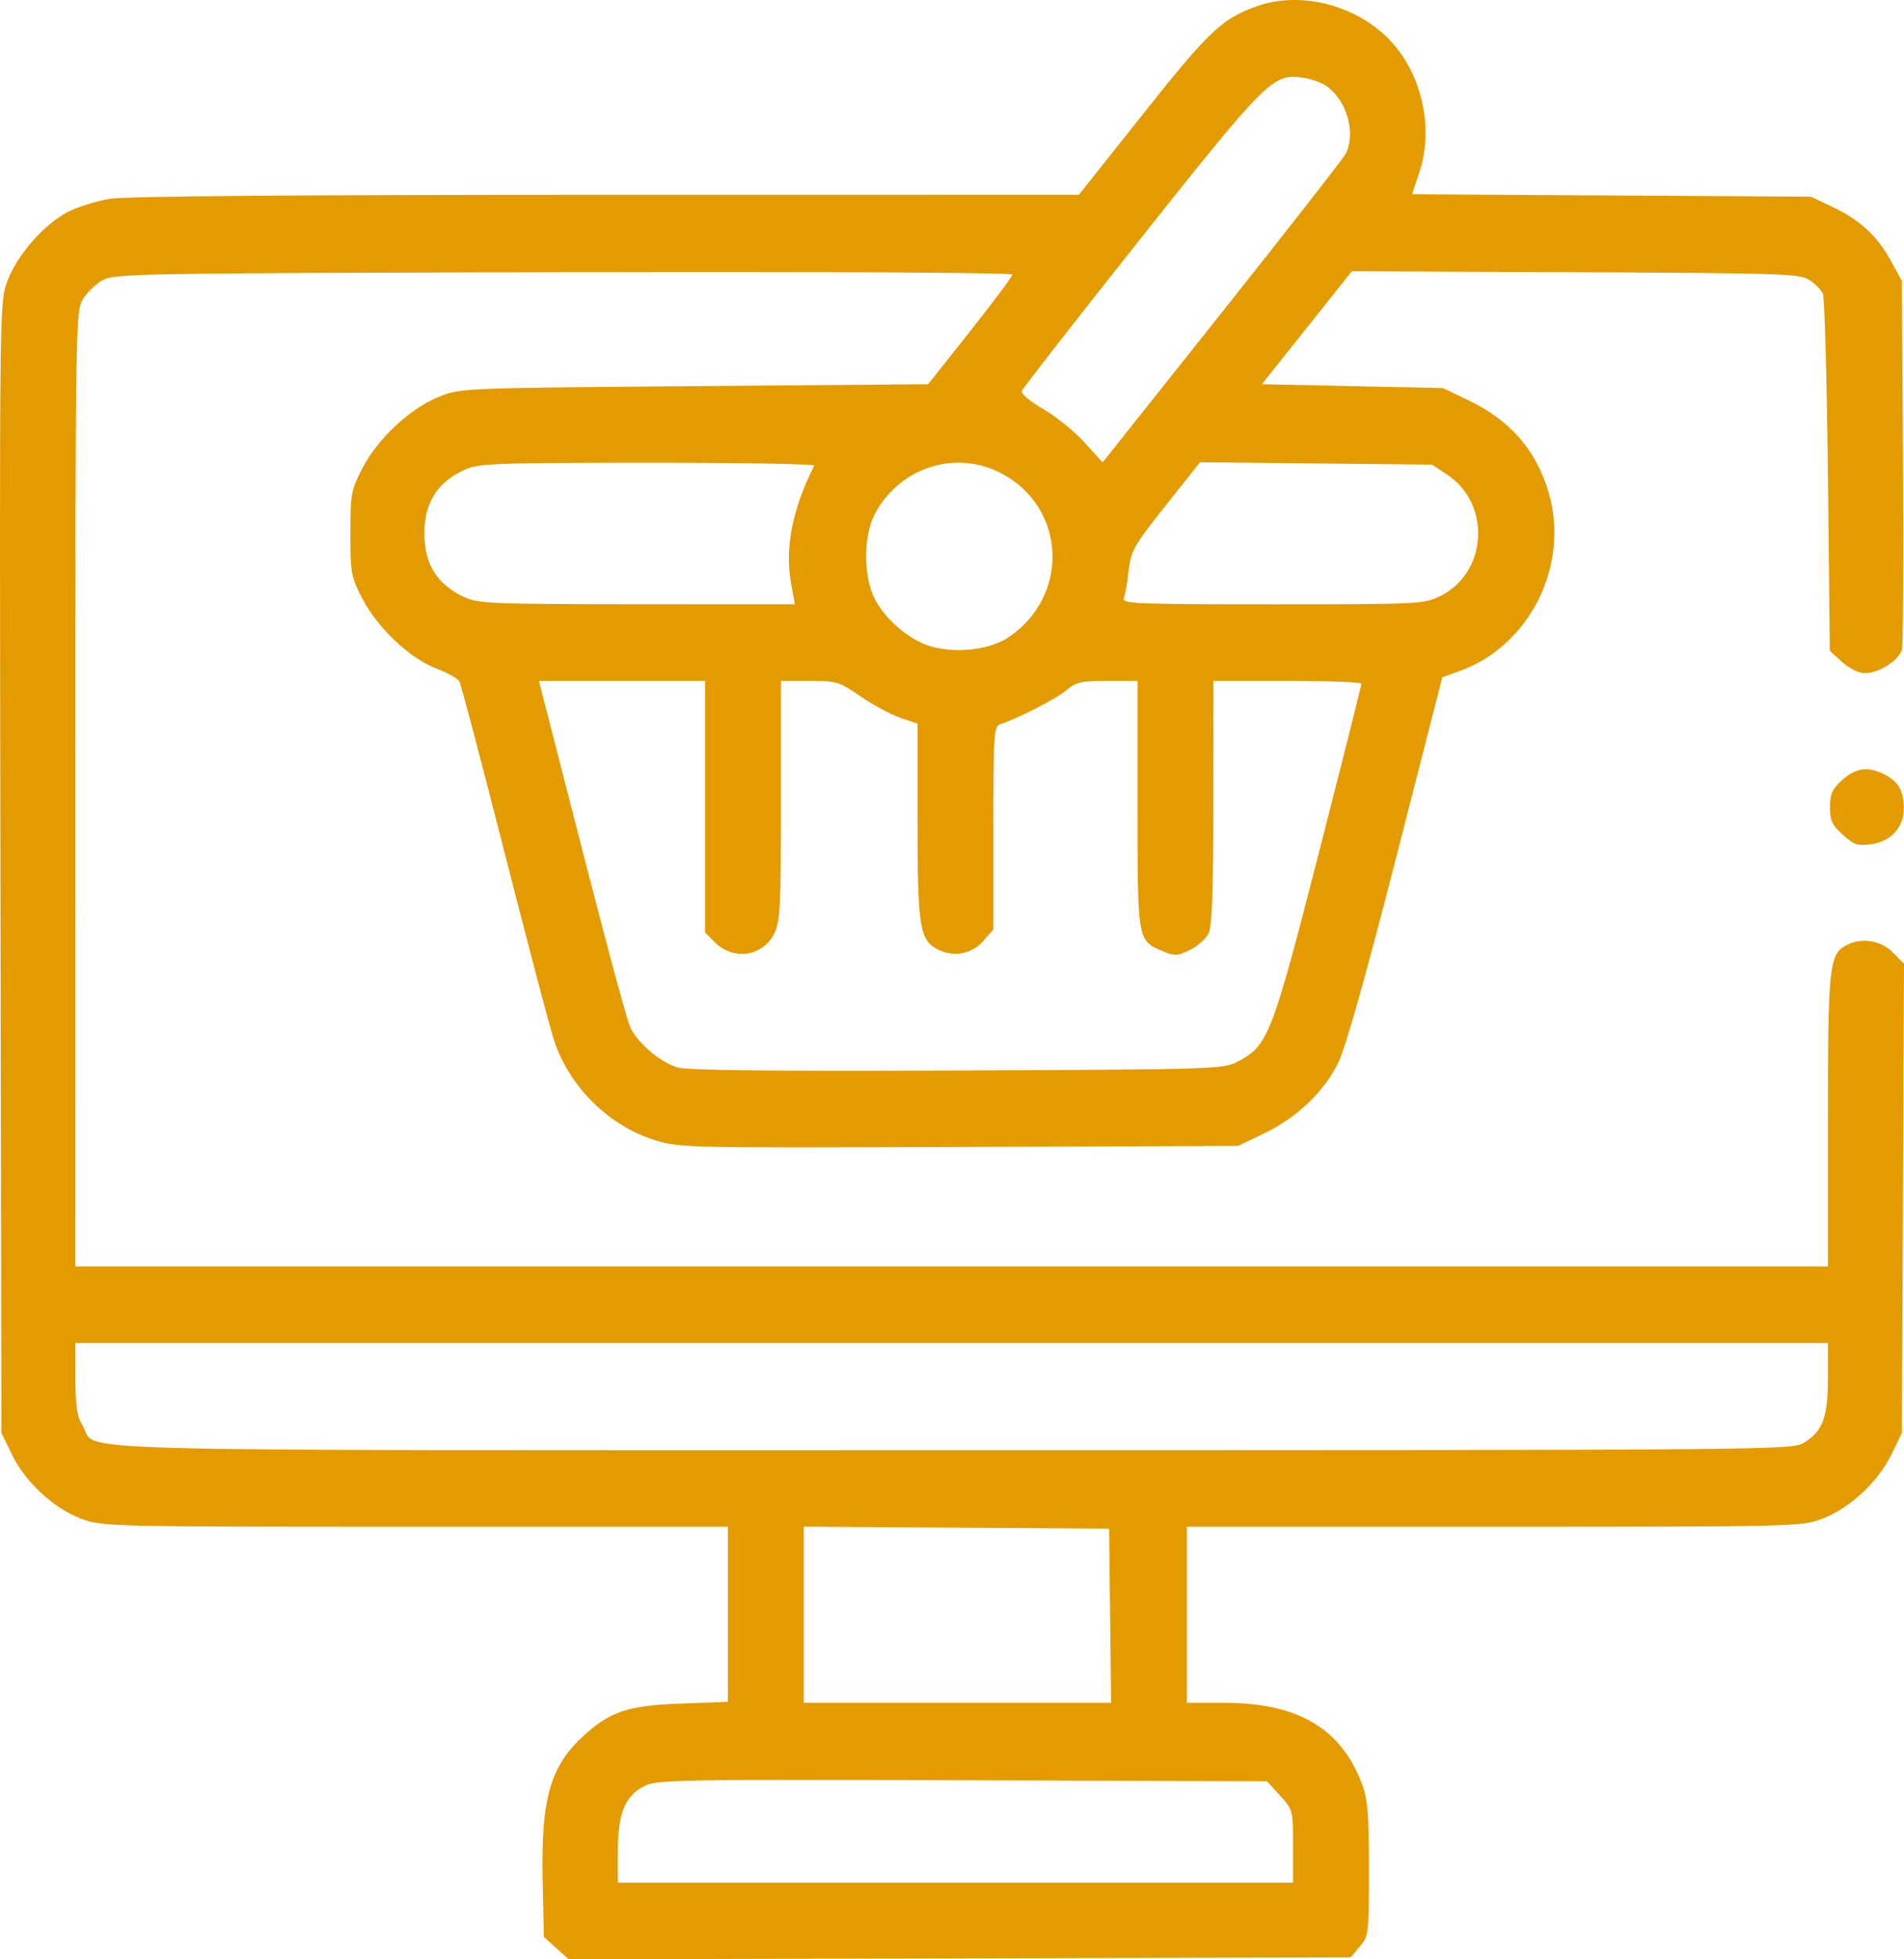 <svg width="69" height="71" viewBox="0 0 69 71" fill="none" xmlns="http://www.w3.org/2000/svg">
<path fill-rule="evenodd" clip-rule="evenodd" d="M45.528 0.232C44.278 0.683 43.812 1.125 41.427 4.127L39.099 7.057L21.982 7.058C10.874 7.058 4.557 7.109 3.989 7.202C3.508 7.281 2.821 7.495 2.462 7.679C1.598 8.121 0.617 9.244 0.264 10.194C-0.019 10.957 -0.02 11.035 0.016 31.443L0.052 51.925L0.437 52.716C0.919 53.707 1.953 54.662 2.951 55.038C3.69 55.317 3.943 55.323 15.041 55.323H26.377V58.497V61.67L24.693 61.73C22.811 61.797 22.157 62.003 21.233 62.822C19.949 63.96 19.603 65.125 19.666 68.103L19.71 70.187L20.161 70.594L20.612 71L34.779 70.963L48.946 70.927L49.277 70.538C49.601 70.158 49.609 70.087 49.609 67.731C49.609 65.709 49.567 65.201 49.354 64.634C48.597 62.626 47.026 61.703 44.36 61.703H43.011V58.513V55.323H54.14C65.031 55.323 65.286 55.317 66.025 55.038C67.022 54.662 68.056 53.707 68.538 52.716L68.923 51.925L68.962 43.424L69 34.922L68.594 34.512C68.157 34.071 67.447 33.962 66.909 34.252C66.286 34.589 66.243 35.008 66.243 40.617V45.892H34.488H2.733L2.734 28.59C2.734 11.673 2.74 11.277 3.002 10.843C3.15 10.599 3.475 10.287 3.724 10.15C4.151 9.914 5.083 9.898 20.432 9.863C29.944 9.841 36.687 9.877 36.687 9.949C36.687 10.018 36.001 10.94 35.161 11.998L33.636 13.922L25.161 13.992C16.691 14.061 16.686 14.061 15.896 14.383C14.851 14.809 13.69 15.894 13.137 16.961C12.723 17.761 12.699 17.886 12.699 19.331C12.699 20.777 12.723 20.902 13.137 21.701C13.686 22.761 14.861 23.867 15.824 24.229C16.218 24.377 16.589 24.584 16.647 24.689C16.706 24.794 17.437 27.563 18.272 30.843C19.107 34.123 19.917 37.198 20.072 37.676C20.619 39.371 22.066 40.804 23.75 41.32C24.642 41.593 24.955 41.6 34.767 41.562L44.867 41.523L45.791 41.081C46.998 40.504 47.993 39.554 48.507 38.486C48.768 37.946 49.522 35.27 50.592 31.091L52.268 24.543L52.914 24.309C55.439 23.393 56.887 20.489 56.127 17.866C55.677 16.314 54.732 15.229 53.19 14.491L52.29 14.061L49.009 13.992L45.728 13.922L47.359 11.876L48.99 9.829L57.101 9.864C64.667 9.898 65.236 9.917 65.578 10.151C65.78 10.289 65.996 10.508 66.059 10.636C66.122 10.765 66.205 13.732 66.243 17.228L66.311 23.585L66.76 23.989C67.025 24.228 67.364 24.394 67.585 24.393C68.094 24.393 68.829 23.92 68.925 23.531C68.968 23.357 68.985 20.282 68.963 16.696L68.923 10.178L68.518 9.44C68.025 8.542 67.394 7.964 66.386 7.487L65.624 7.126L58.397 7.083L51.17 7.039L51.435 6.251C51.987 4.608 51.505 2.573 50.276 1.362C49.04 0.144 47.072 -0.324 45.528 0.232ZM48.04 3.099C48.798 3.6 49.156 4.82 48.765 5.575C48.679 5.742 46.662 8.326 44.283 11.317L39.958 16.756L39.301 16.031C38.939 15.632 38.267 15.088 37.806 14.822C37.322 14.542 36.995 14.265 37.03 14.165C37.064 14.069 38.995 11.592 41.322 8.66C45.876 2.923 46.122 2.677 47.174 2.807C47.461 2.842 47.85 2.974 48.04 3.099ZM29.509 16.87C28.721 18.422 28.437 19.851 28.665 21.121L28.805 21.897L23.089 21.894C17.826 21.892 17.33 21.871 16.823 21.635C15.837 21.176 15.38 20.446 15.38 19.331C15.38 18.217 15.837 17.487 16.823 17.028C17.331 16.791 17.837 16.771 23.468 16.769C26.82 16.767 29.538 16.812 29.509 16.87ZM36.291 17.153C38.648 18.395 38.781 21.603 36.538 23.1C35.867 23.549 34.667 23.687 33.734 23.424C32.979 23.21 32.101 22.468 31.703 21.709C31.287 20.913 31.283 19.42 31.696 18.638C32.594 16.934 34.629 16.277 36.291 17.153ZM52.455 17.207C54.052 18.274 53.9 20.766 52.187 21.603C51.604 21.888 51.407 21.897 46.114 21.897C41.178 21.897 40.653 21.876 40.728 21.677C40.774 21.557 40.853 21.105 40.903 20.675C40.987 19.951 41.087 19.776 42.24 18.322L43.486 16.751L47.692 16.793L51.898 16.835L52.455 17.207ZM25.552 29.229V33.787L25.899 34.138C26.574 34.818 27.646 34.663 28.061 33.825C28.274 33.394 28.301 32.854 28.302 29.006L28.302 24.671H29.334C30.315 24.671 30.408 24.7 31.179 25.231C31.626 25.538 32.275 25.887 32.621 26.007L33.251 26.223V29.751C33.251 33.532 33.328 34.051 33.943 34.383C34.522 34.696 35.199 34.587 35.617 34.114L36 33.682V30.005C36 26.625 36.02 26.32 36.24 26.246C36.93 26.014 38.276 25.324 38.636 25.019C38.998 24.712 39.172 24.671 40.135 24.671H41.224V29.148C41.224 34.123 41.216 34.078 42.146 34.47C42.572 34.65 42.67 34.645 43.123 34.421C43.4 34.284 43.704 34.016 43.798 33.825C43.923 33.571 43.969 32.303 43.971 29.075L43.973 24.671H46.654C48.128 24.671 49.335 24.718 49.337 24.775C49.338 24.832 48.643 27.593 47.793 30.91C46.101 37.512 45.952 37.895 44.867 38.462C44.328 38.743 44.114 38.75 34.694 38.791C28.011 38.82 24.913 38.786 24.553 38.68C23.952 38.504 23.152 37.839 22.863 37.274C22.697 36.951 21.882 33.876 19.716 25.399L19.53 24.671H22.541H25.552V29.229ZM66.763 28.263C66.394 28.596 66.317 28.766 66.317 29.248C66.317 29.735 66.394 29.9 66.781 30.249C67.182 30.611 67.319 30.656 67.808 30.59C68.524 30.493 68.992 29.983 68.992 29.301C68.992 28.669 68.803 28.329 68.307 28.071C67.71 27.759 67.261 27.815 66.763 28.263ZM66.243 49.921C66.243 51.357 66.058 51.858 65.377 52.278C64.944 52.544 64.445 52.548 34.515 52.549C0.901 52.549 3.575 52.624 3.002 51.676C2.787 51.32 2.734 50.977 2.734 49.949L2.733 48.666H34.488H66.243V49.921ZM40.23 58.548L40.267 61.703H34.697H29.127V58.512V55.32L34.66 55.356L40.193 55.393L40.23 58.548ZM46.389 65.065C46.856 65.579 46.86 65.593 46.86 66.903V68.222H34.625H22.391L22.391 67.078C22.391 65.703 22.646 65.077 23.353 64.719C23.802 64.492 24.573 64.478 34.876 64.511L45.919 64.547L46.389 65.065Z" fill="#E49B00"/>
</svg>
